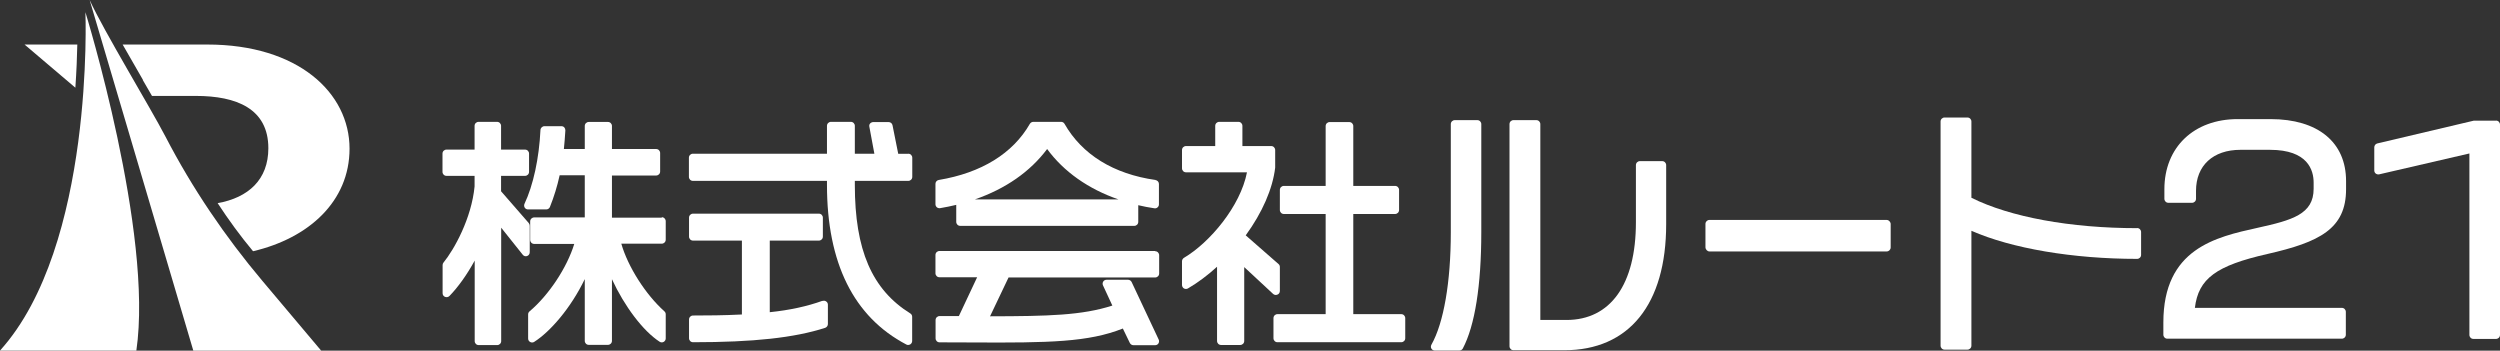 <?xml version="1.0" encoding="UTF-8"?><svg id="_レイヤー_2" xmlns="http://www.w3.org/2000/svg" viewBox="0 0 218.93 30.71"><rect x="0" y="0" width="218.93" height="30.71" fill="#333333" stroke="none"/><defs><style>.cls-1{fill:#fff;}</style></defs><g id="_レイヤー_1-2"><path class="cls-1" d="m57.96,19.06h-4.37v-3.69h3.87c.19,0,.35-.15.35-.35v-1.62c0-.19-.15-.35-.35-.35h-3.87v-2.02c0-.19-.15-.35-.35-.35h-1.68c-.19,0-.35.15-.35.35v2.02h-1.83c.05-.52.1-1.06.13-1.63,0-.1-.03-.19-.09-.26-.06-.07-.16-.11-.25-.11h-1.49c-.18,0-.34.15-.35.33-.12,2.49-.63,4.84-1.4,6.47-.05.11-.04.23.02.33.06.1.17.16.29.16h1.6c.14,0,.27-.09.32-.22.35-.87.64-1.81.85-2.77h2.2v3.69h-4.43c-.19,0-.35.15-.35.35v1.62c0,.19.15.35.35.35h3.51c-.63,2.06-2.22,4.48-3.92,5.91-.08.07-.12.16-.12.26v2.12c0,.13.07.24.18.3.11.06.25.06.35-.01,1.4-.89,3.21-2.96,4.43-5.5v5.41c0,.19.15.35.35.35h1.68c.19,0,.35-.15.35-.35v-5.4c1.08,2.34,2.71,4.53,4.18,5.48.11.07.24.07.35.01.11-.06.18-.18.18-.3v-2.12c0-.1-.04-.19-.12-.26-1.65-1.48-3.19-3.9-3.77-5.92h3.54c.19,0,.35-.15.35-.35v-1.62c0-.19-.15-.35-.35-.35Z"/><path class="cls-1" d="m46.39,22.1v-2.33c0-.08-.03-.16-.08-.23l-2.43-2.79v-1.35h2.1c.19,0,.35-.15.35-.35v-1.6c0-.19-.15-.35-.35-.35h-2.1v-2.08c0-.19-.15-.35-.35-.35h-1.62c-.19,0-.35.15-.35.35v2.08h-2.46c-.19,0-.35.15-.35.35v1.6c0,.19.15.35.35.35h2.46v.93c-.27,2.79-1.78,5.51-2.72,6.66-.05.06-.08.14-.08.22v2.47c0,.14.08.27.22.32.13.05.28.02.38-.08.76-.78,1.54-1.87,2.21-3.1v7.05c0,.19.15.35.35.35h1.62c.19,0,.35-.15.35-.35v-9.93l1.89,2.37c.09.12.25.16.38.11.14-.05.23-.18.23-.33Z"/><path class="cls-1" d="m72.03,26.34c-1.32.48-2.87.82-4.62,1v-6.27h4.3c.19,0,.35-.15.35-.35v-1.66c0-.19-.15-.35-.35-.35h-11.02c-.19,0-.35.15-.35.35v1.66c0,.19.15.35.35.35h4.28v6.47c-1.54.08-3.09.09-4.28.09-.19,0-.35.15-.35.35v1.64c0,.19.15.35.35.35,5.3,0,8.87-.39,11.57-1.26.14-.05.24-.18.24-.33v-1.7c0-.11-.05-.22-.15-.28-.09-.07-.21-.08-.32-.04Z"/><path class="cls-1" d="m79.54,13.47h-.88l-.5-2.5c-.03-.16-.17-.28-.34-.28h-1.35c-.1,0-.2.05-.27.12-.07.08-.09.18-.07.28l.44,2.37h-1.71v-2.44c0-.19-.15-.35-.35-.35h-1.74c-.19,0-.35.15-.35.35v2.44h-11.74c-.19,0-.35.15-.35.35v1.68c0,.19.15.35.35.35h11.74v.34c0,6.86,2.34,11.57,6.95,13.99.05.03.11.04.16.04.06,0,.12-.02.18-.05.1-.06.17-.17.17-.3v-2.12c0-.12-.06-.23-.16-.29-3.36-2.09-4.86-5.56-4.86-11.25v-.36h4.68c.19,0,.35-.15.35-.35v-1.68c0-.19-.15-.35-.35-.35Z"/><path class="cls-1" d="m101.19,15.76c-3.67-.52-6.43-2.22-7.97-4.92-.06-.11-.18-.17-.3-.17h-2.43c-.12,0-.24.07-.3.17-1.49,2.6-4.25,4.3-7.98,4.92-.17.03-.29.17-.29.34v1.79c0,.1.05.2.12.26.08.07.18.09.28.08.49-.08.96-.18,1.42-.29v1.49c0,.19.15.35.35.35h15.24c.19,0,.35-.15.35-.35v-1.46c.46.11.93.2,1.41.27.1.02.2-.01.28-.08.08-.07.12-.16.12-.26v-1.79c0-.17-.13-.32-.3-.34Zm-15.81,1.7c2.68-.93,4.83-2.42,6.32-4.41,1.46,1.99,3.61,3.5,6.24,4.41h-12.56Z"/><path class="cls-1" d="m101.14,21.98h-18.87c-.19,0-.35.15-.35.35v1.6c0,.19.15.35.35.35h3.3l-1.6,3.4h-1.69c-.19,0-.35.15-.35.35v1.6c0,.19.15.35.35.35,1.01,0,1.96,0,2.86.01,6.79.04,10.19-.03,13.19-1.22l.61,1.26c.06.12.18.2.31.2h1.91c.12,0,.23-.06.29-.16.06-.1.07-.23.02-.33l-2.37-5.04c-.06-.12-.18-.2-.31-.2h-1.89c-.12,0-.23.06-.29.16-.06.1-.07.22-.02.33l.82,1.77c-2.66.86-5.61.93-10.71.94l1.62-3.4h12.84c.19,0,.35-.15.35-.35v-1.6c0-.19-.15-.35-.35-.35Z"/><path class="cls-1" d="m122.71,27.51h-4.2v-8.77h3.66c.19,0,.35-.15.35-.35v-1.76c0-.19-.15-.35-.35-.35h-3.66v-5.24c0-.19-.15-.35-.35-.35h-1.72c-.19,0-.35.15-.35.35v5.24h-3.66c-.19,0-.35.15-.35.35v1.76c0,.19.15.35.35.35h3.66v8.77h-4.22c-.19,0-.35.15-.35.35v1.76c0,.19.15.35.35.35h10.84c.19,0,.35-.15.35-.35v-1.76c0-.19-.15-.35-.35-.35Z"/><path class="cls-1" d="m111.87,25.8c.13-.05.21-.18.21-.32v-2.1c0-.1-.04-.2-.12-.26l-2.87-2.51c1.45-1.99,2.36-4.07,2.58-5.93v-1.54c0-.19-.15-.35-.35-.35h-2.52v-1.77c0-.19-.15-.35-.35-.35h-1.68c-.19,0-.35.15-.35.35v1.77h-2.56c-.19,0-.35.15-.35.35v1.6c0,.19.15.35.35.35h5.34c-.57,2.96-3.25,6.15-5.52,7.49-.1.06-.17.18-.17.3v2.08c0,.12.07.24.17.3.11.06.24.06.35,0,.87-.51,1.74-1.16,2.55-1.9v6.5c0,.19.15.35.35.35h1.68c.19,0,.35-.15.35-.35v-6.47l2.53,2.35c.1.09.25.12.37.06Z"/><path class="cls-1" d="m145.57,14.11h-1.96c-.19,0-.35.15-.35.35v5.01c0,5.43-2.22,8.55-6.08,8.55h-2.29V10.87c0-.19-.15-.35-.35-.35h-2c-.19,0-.35.15-.35.35v19.45c0,.19.15.35.35.35h4.45c5.67,0,8.92-4.02,8.92-11.04v-5.17c0-.19-.15-.35-.35-.35Z"/><path class="cls-1" d="m129.38,10.52h-1.98c-.19,0-.35.15-.35.35v9.48c0,4.34-.62,7.93-1.7,9.84-.06.11-.06.24,0,.34s.18.17.3.17h2.14c.13,0,.25-.07.31-.18,1.06-2,1.62-5.53,1.62-10.2v-9.45c0-.19-.15-.35-.35-.35Z"/><rect class="cls-1" x="149.35" y="19.26" width="16.22" height="2.76" rx=".35" ry=".35"/><path class="cls-1" d="m187.15,19.98c-5.84,0-11.11-.97-14.51-2.66v-6.68c0-.19-.15-.35-.35-.35h-2c-.19,0-.35.15-.35.35v19.63c0,.19.15.35.35.35h2c.19,0,.35-.15.35-.35v-10.06c3.53,1.55,8.89,2.46,14.51,2.46.19,0,.35-.15.35-.35v-2c0-.19-.15-.35-.35-.35Z"/><path class="cls-1" d="m198.82,10.43h-2.86c-3.84,0-6.42,2.47-6.42,6.14v.84c0,.19.15.35.35.35h2.07c.19,0,.35-.15.35-.35v-.7c0-2.21,1.49-3.59,3.89-3.59h2.59c3.33,0,3.82,1.8,3.82,2.87v.54c0,2.23-1.87,2.75-4.91,3.42-3.67.81-8.25,1.83-8.25,8.29v1.07c0,.19.15.35.35.35h15.28c.19,0,.35-.15.35-.35v-2c0-.19-.15-.35-.35-.35h-12.87c.31-2.57,1.87-3.7,6.36-4.72,4.56-1.04,6.88-2.2,6.88-5.67v-.72c0-3.4-2.47-5.42-6.61-5.42Z"/><path class="cls-1" d="m218.59,10.57h-1.97s-8.43,1.99-8.43,1.99c-.16.04-.27.18-.27.34v2.03c0,.11.05.21.13.27s.19.09.29.07l7.91-1.83v15.89c0,.19.15.35.35.35h1.98c.19,0,.35-.15.35-.35V10.91c0-.19-.15-.35-.35-.35Z"/><path class="cls-1" d="m12.5,7c.27.48.54.95.81,1.4h3.84c3.55,0,6.35,1.11,6.35,4.58,0,2.75-1.75,4.33-4.44,4.81.96,1.47,1.99,2.88,3.1,4.21,4.88-1.14,8.45-4.37,8.45-8.98,0-4.89-4.5-9.12-12.45-9.12h-7.42c.58,1.02,1.19,2.09,1.78,3.1Z"/><path class="cls-1" d="m6.77,3.9H2.15l4.45,3.78c.1-1.45.15-2.74.17-3.78Z"/><path class="cls-1" d="m11.94,30.71C13.45,20.41,7.48,1.07,7.48,1.07c0,0,.81,20.47-7.48,29.63h11.94Z"/><path class="cls-1" d="m28.13,30.71h-11.2L7.85,0c1.23,2.7,5.28,9.35,6.65,11.98,2.34,4.51,5.21,8.74,8.48,12.62l5.14,6.1Z"/></g></svg>